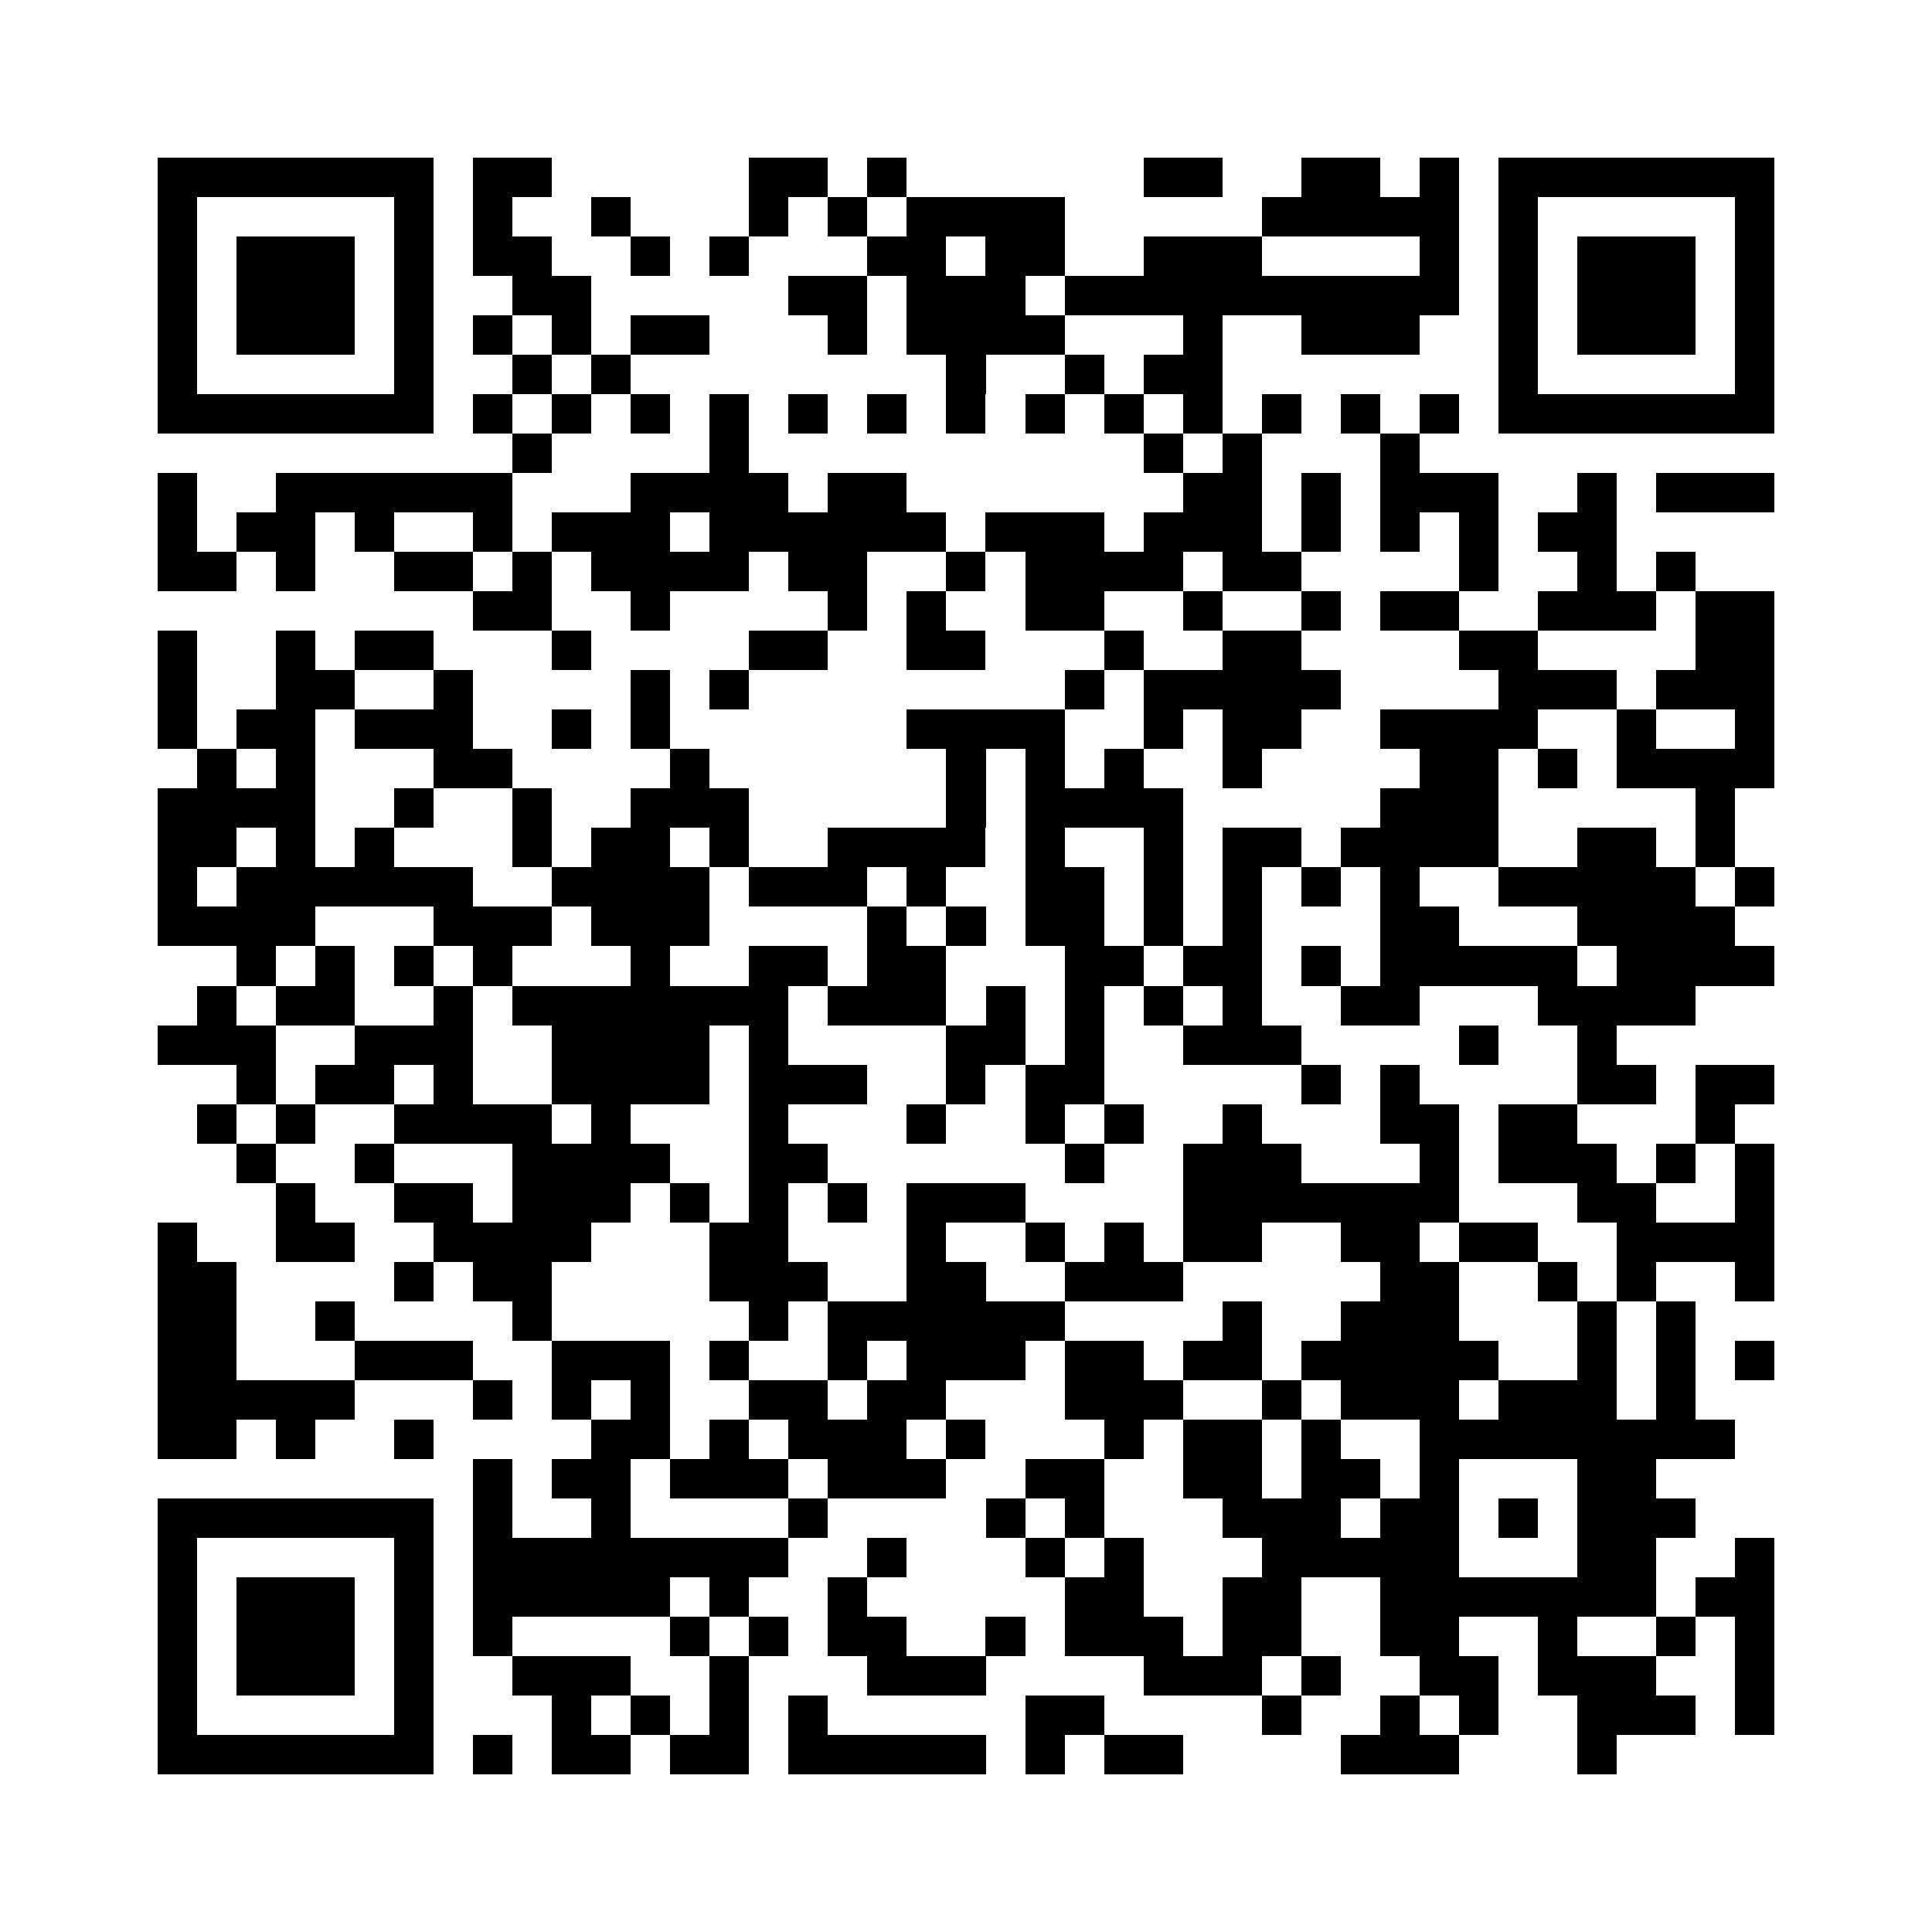 <?xml version="1.0" encoding="utf-8"?><!DOCTYPE svg PUBLIC "-//W3C//DTD SVG 1.1//EN" "http://www.w3.org/Graphics/SVG/1.1/DTD/svg11.dtd"><svg xmlns="http://www.w3.org/2000/svg" viewBox="0 0 49 49" shape-rendering="crispEdges"><path fill="#ffffff" d="M0 0h49v49H0z"/><path stroke="#000000" d="M4 4.5h7m1 0h2m5 0h2m1 0h1m6 0h2m2 0h2m1 0h1m1 0h7M4 5.5h1m5 0h1m1 0h1m2 0h1m3 0h1m1 0h1m1 0h4m5 0h5m1 0h1m5 0h1M4 6.5h1m1 0h3m1 0h1m1 0h2m2 0h1m1 0h1m3 0h2m1 0h2m2 0h3m4 0h1m1 0h1m1 0h3m1 0h1M4 7.5h1m1 0h3m1 0h1m2 0h2m5 0h2m1 0h3m1 0h10m1 0h1m1 0h3m1 0h1M4 8.5h1m1 0h3m1 0h1m1 0h1m1 0h1m1 0h2m3 0h1m1 0h4m3 0h1m2 0h3m2 0h1m1 0h3m1 0h1M4 9.5h1m5 0h1m2 0h1m1 0h1m8 0h1m2 0h1m1 0h2m7 0h1m5 0h1M4 10.5h7m1 0h1m1 0h1m1 0h1m1 0h1m1 0h1m1 0h1m1 0h1m1 0h1m1 0h1m1 0h1m1 0h1m1 0h1m1 0h1m1 0h7M13 11.5h1m4 0h1m10 0h1m1 0h1m3 0h1M4 12.5h1m2 0h6m3 0h4m1 0h2m7 0h2m1 0h1m1 0h3m2 0h1m1 0h3M4 13.5h1m1 0h2m1 0h1m2 0h1m1 0h3m1 0h6m1 0h3m1 0h3m1 0h1m1 0h1m1 0h1m1 0h2M4 14.5h2m1 0h1m2 0h2m1 0h1m1 0h4m1 0h2m2 0h1m1 0h4m1 0h2m4 0h1m2 0h1m1 0h1M12 15.5h2m2 0h1m4 0h1m1 0h1m2 0h2m2 0h1m2 0h1m1 0h2m2 0h3m1 0h2M4 16.5h1m2 0h1m1 0h2m3 0h1m4 0h2m2 0h2m3 0h1m2 0h2m4 0h2m4 0h2M4 17.5h1m2 0h2m2 0h1m4 0h1m1 0h1m8 0h1m1 0h5m4 0h3m1 0h3M4 18.5h1m1 0h2m1 0h3m2 0h1m1 0h1m6 0h4m2 0h1m1 0h2m2 0h4m2 0h1m2 0h1M5 19.5h1m1 0h1m3 0h2m4 0h1m6 0h1m1 0h1m1 0h1m2 0h1m4 0h2m1 0h1m1 0h4M4 20.5h4m2 0h1m2 0h1m2 0h3m5 0h1m1 0h4m5 0h3m5 0h1M4 21.5h2m1 0h1m1 0h1m3 0h1m1 0h2m1 0h1m2 0h4m1 0h1m2 0h1m1 0h2m1 0h4m2 0h2m1 0h1M4 22.5h1m1 0h6m2 0h4m1 0h3m1 0h1m2 0h2m1 0h1m1 0h1m1 0h1m1 0h1m2 0h5m1 0h1M4 23.5h4m3 0h3m1 0h3m4 0h1m1 0h1m1 0h2m1 0h1m1 0h1m3 0h2m3 0h4M6 24.5h1m1 0h1m1 0h1m1 0h1m3 0h1m2 0h2m1 0h2m3 0h2m1 0h2m1 0h1m1 0h5m1 0h4M5 25.5h1m1 0h2m2 0h1m1 0h7m1 0h3m1 0h1m1 0h1m1 0h1m1 0h1m2 0h2m3 0h4M4 26.5h3m2 0h3m2 0h4m1 0h1m4 0h2m1 0h1m2 0h3m4 0h1m2 0h1M6 27.5h1m1 0h2m1 0h1m2 0h4m1 0h3m2 0h1m1 0h2m5 0h1m1 0h1m4 0h2m1 0h2M5 28.5h1m1 0h1m2 0h4m1 0h1m3 0h1m3 0h1m2 0h1m1 0h1m2 0h1m3 0h2m1 0h2m3 0h1M6 29.5h1m2 0h1m3 0h4m2 0h2m6 0h1m2 0h3m3 0h1m1 0h3m1 0h1m1 0h1M7 30.5h1m2 0h2m1 0h3m1 0h1m1 0h1m1 0h1m1 0h3m4 0h7m3 0h2m2 0h1M4 31.5h1m2 0h2m2 0h4m3 0h2m3 0h1m2 0h1m1 0h1m1 0h2m2 0h2m1 0h2m2 0h4M4 32.5h2m4 0h1m1 0h2m4 0h3m2 0h2m2 0h3m5 0h2m2 0h1m1 0h1m2 0h1M4 33.5h2m2 0h1m4 0h1m5 0h1m1 0h6m4 0h1m2 0h3m3 0h1m1 0h1M4 34.5h2m3 0h3m2 0h3m1 0h1m2 0h1m1 0h3m1 0h2m1 0h2m1 0h5m2 0h1m1 0h1m1 0h1M4 35.5h5m3 0h1m1 0h1m1 0h1m2 0h2m1 0h2m3 0h3m2 0h1m1 0h3m1 0h3m1 0h1M4 36.5h2m1 0h1m2 0h1m4 0h2m1 0h1m1 0h3m1 0h1m3 0h1m1 0h2m1 0h1m2 0h8M12 37.5h1m1 0h2m1 0h3m1 0h3m2 0h2m2 0h2m1 0h2m1 0h1m3 0h2M4 38.5h7m1 0h1m2 0h1m4 0h1m4 0h1m1 0h1m3 0h3m1 0h2m1 0h1m1 0h3M4 39.5h1m5 0h1m1 0h8m2 0h1m3 0h1m1 0h1m3 0h5m3 0h2m2 0h1M4 40.5h1m1 0h3m1 0h1m1 0h5m1 0h1m2 0h1m5 0h2m2 0h2m2 0h7m1 0h2M4 41.5h1m1 0h3m1 0h1m1 0h1m4 0h1m1 0h1m1 0h2m2 0h1m1 0h3m1 0h2m2 0h2m2 0h1m2 0h1m1 0h1M4 42.5h1m1 0h3m1 0h1m2 0h3m2 0h1m3 0h3m4 0h3m1 0h1m2 0h2m1 0h3m2 0h1M4 43.5h1m5 0h1m3 0h1m1 0h1m1 0h1m1 0h1m5 0h2m4 0h1m2 0h1m1 0h1m2 0h3m1 0h1M4 44.5h7m1 0h1m1 0h2m1 0h2m1 0h5m1 0h1m1 0h2m4 0h3m3 0h1"/></svg>
